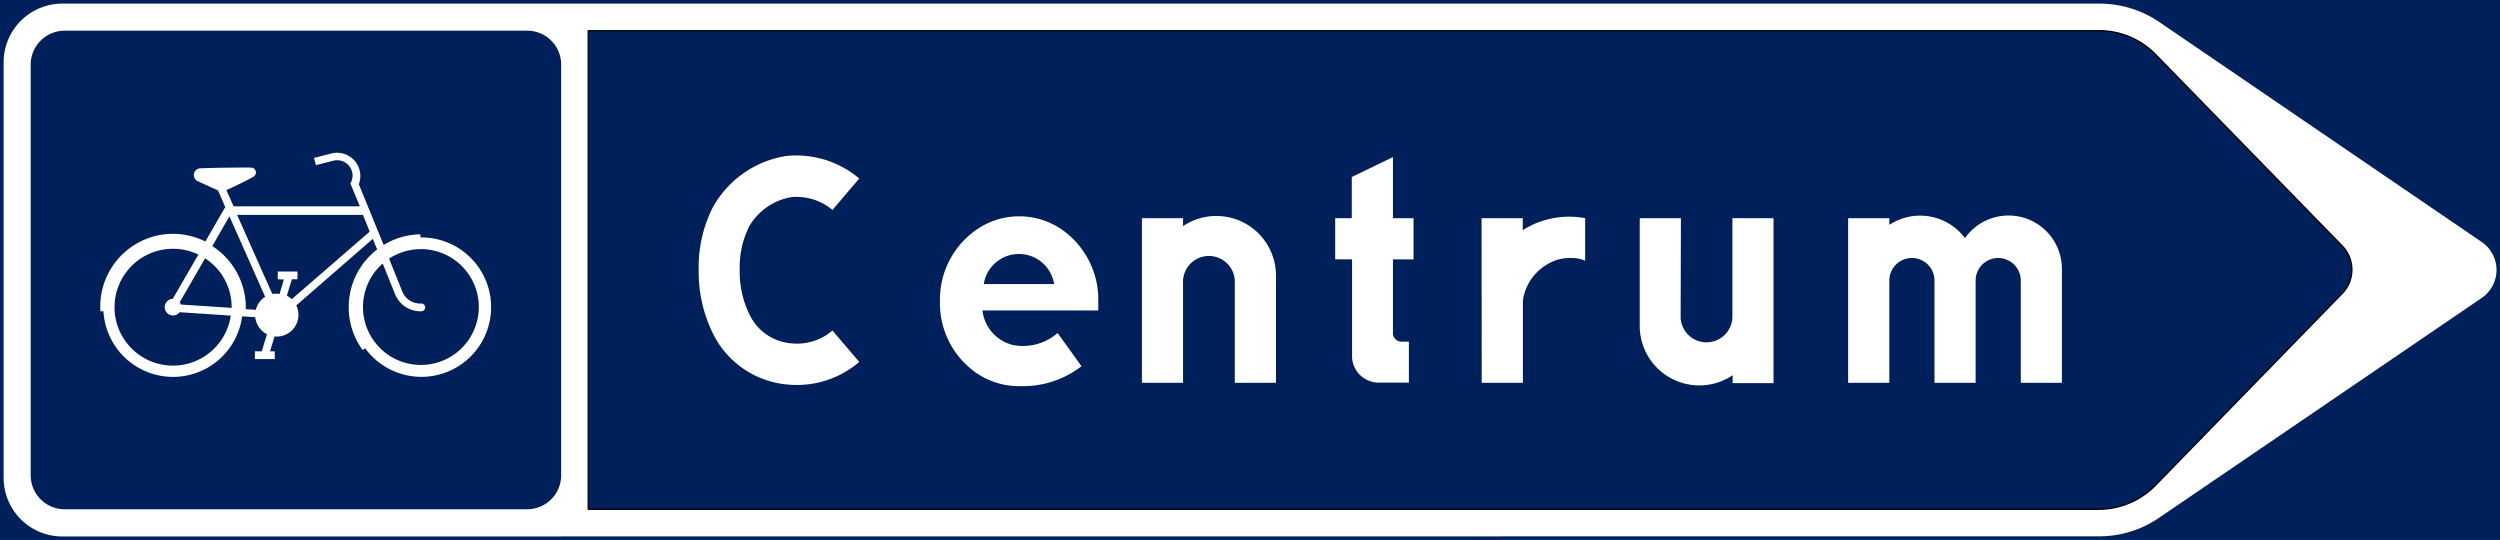 <svg xmlns="http://www.w3.org/2000/svg" viewBox="0 0 345.36 74.59"><rect x="0" y="0" width="345.36" height="74.59" fill="#808080" stroke="none"/><defs><style>.a,.c,.d{fill:#00205c;}.a{stroke:#00205c;}.b{fill:#fff;}.c{stroke:#000;stroke-linecap:round;stroke-linejoin:round;stroke-width:0.18px;}</style></defs><title>F34-1 korkortonline.se</title><rect class="a" x="0.5" y="0.5" width="344.36" height="73.59"/><path class="b" d="M290,74.09a14.64,14.64,0,0,0,8.25-2.55l44.58-30.38a4.67,4.67,0,0,0,0-7.73L298.23,3A14.71,14.71,0,0,0,290,.5H8.61A8.11,8.11,0,0,0,.5,8.61V66a8.11,8.11,0,0,0,8.11,8.11Z"/><path class="c" d="M290,70.35A10.93,10.93,0,0,0,297.8,67l25.78-26.48a4.7,4.7,0,0,0,0-6.53L297.8,7.54A10.92,10.92,0,0,0,290,4.24H81.26V70.35Z"/><path class="d" d="M72.84,4.24H8.92A4.69,4.69,0,0,0,4.24,8.92V65.67a4.69,4.69,0,0,0,4.68,4.68H72.84a4.69,4.69,0,0,0,4.68-4.68V8.92a4.68,4.68,0,0,0-4.68-4.68Z"/><path class="b" d="M35.26,43.82l-1.81-.12A9.63,9.63,0,0,1,14.29,43l-.42,0a10.06,10.06,0,0,1,10-10.7,10.19,10.19,0,0,1,4.5,1.06l2.75-4.76-1-2.29-2.79-1.27a.94.94,0,0,1-.53-1.05.93.93,0,0,1,.91-.74q3.47-.12,6.93-.1a.68.68,0,0,1,.69.5.69.69,0,0,1-.34.78q-1.83,1-3.72,1.83l1,2.24H49.71L48.4,25.35A2.11,2.11,0,0,0,48.29,23a2.14,2.14,0,0,0-2.24-.8h0l-1.89.48-.52.13-.26-1,.52-.13,1.89-.48h0a3.21,3.21,0,0,1,3.78,4.25L53,33.84a10,10,0,0,1,5.08-1.47v.43a9.63,9.63,0,1,1-7.64,15.31l-.34.25a10.06,10.06,0,0,1,2-13.9L51.5,33,40.93,42.19a3,3,0,0,1-3,4.29l-.63,2.05h.66V49.6H35.21V48.53h.95l.72-2.36A3,3,0,0,1,35.26,43.82Z"/><path class="d" d="M54.59,40.67A3.76,3.76,0,0,0,58.21,43a.52.52,0,0,0,.46-.27.51.51,0,0,0,0-.53.52.52,0,0,0-.46-.27,2.68,2.68,0,0,1-2.56-1.48l-1.9-4.72a8,8,0,1,1-.88.67l1.72,4.28Z"/><path class="d" d="M24.83,41.75l3.5-6.06A8,8,0,0,1,32,42.53l-7-.46Z"/><path class="d" d="M23.87,41.28a1.15,1.15,0,0,0-.45,2.19,1.13,1.13,0,0,0,1.39-.34l7.07.47a8.07,8.07,0,1,1-4.48-8.43Z"/><path class="d" d="M38.37,38.58V37.51h2.72v1.07h-.77l-.69,2.27a2.84,2.84,0,0,1,.67.48L51.07,32l-.93-2.32H32.75l4.87,10.93a2.74,2.74,0,0,1,1,0l.59-2Z"/><path class="d" d="M31.69,29.88,29.33,34a10.08,10.08,0,0,1,4.47,6.71,9.48,9.48,0,0,1,.15,2l1.39.09A3,3,0,0,1,36.63,41L31.81,30.15Z"/><path class="b" d="M118.7,24.66a13.45,13.45,0,0,0-10.09-3.11,14.11,14.11,0,0,0-10.09,7,18.27,18.27,0,0,0-2,8.8,19.13,19.13,0,0,0,2.2,9.17,12.69,12.69,0,0,0,10.09,6.6A13.23,13.23,0,0,0,118.7,50L115,45.66a7.49,7.49,0,0,1-5.68,1.77,7,7,0,0,1-5.6-3.63,13.26,13.26,0,0,1-1.53-6.51,12.61,12.61,0,0,1,1.33-6.06,8.39,8.39,0,0,1,5.82-4A7.73,7.73,0,0,1,115,29Z"/><path class="b" d="M129.85,41.62a11.72,11.72,0,0,0,4.77,9.72,10.35,10.35,0,0,0,6.42,2,13.16,13.16,0,0,0,8.36-2.75L146.1,46a7.23,7.23,0,0,1-6.16,1.66,5.55,5.55,0,0,1-4.22-4.77h16V41.09a11.79,11.79,0,0,0-4.77-9.19,10.36,10.36,0,0,0-12.29,0A11.74,11.74,0,0,0,129.85,41.62Z"/><path class="d" d="M145.62,39.24a4.92,4.92,0,0,0-9.72,0Z"/><path class="b" d="M157.75,52.88h5.68V39.13a3.58,3.58,0,1,1,7.15,0V52.88h5.69V37.94a8.24,8.24,0,0,0-12.84-6.7v-1.1h-5.68Z"/><path class="b" d="M186.78,35.83V49a3.68,3.68,0,0,0,3.85,3.85h4V47.2h-.92a1.19,1.19,0,0,1-1.28-1.29V35.83h2.84V30.14h-2.84V21.7l-5.69,2.75v5.69h-2.29v5.69Z"/><path class="b" d="M204.69,52.88h5.69V41.51a6.86,6.86,0,0,1,3.3-4.95,5.87,5.87,0,0,1,3.3-.92,4.8,4.8,0,0,1,2,.37V30.14a12,12,0,0,0-8.62,1.65V30.14h-5.69Z"/><path class="b" d="M232.21,30.14h-5.69v15a8.23,8.23,0,0,0,12.84,6.69v1.1H245V30.14h-5.68V43.9a3.58,3.58,0,0,1-7.15,0Z"/><path class="b" d="M255.31,52.88H261V38.76a3.12,3.12,0,1,1,6.24,0V52.88h5.68V38.76a3.12,3.12,0,1,1,6.24,0V52.88h5.68V37.11a7.37,7.37,0,0,0-13.39-4.22A7.75,7.75,0,0,0,261,31.06v-.92h-5.69Z"/></svg>